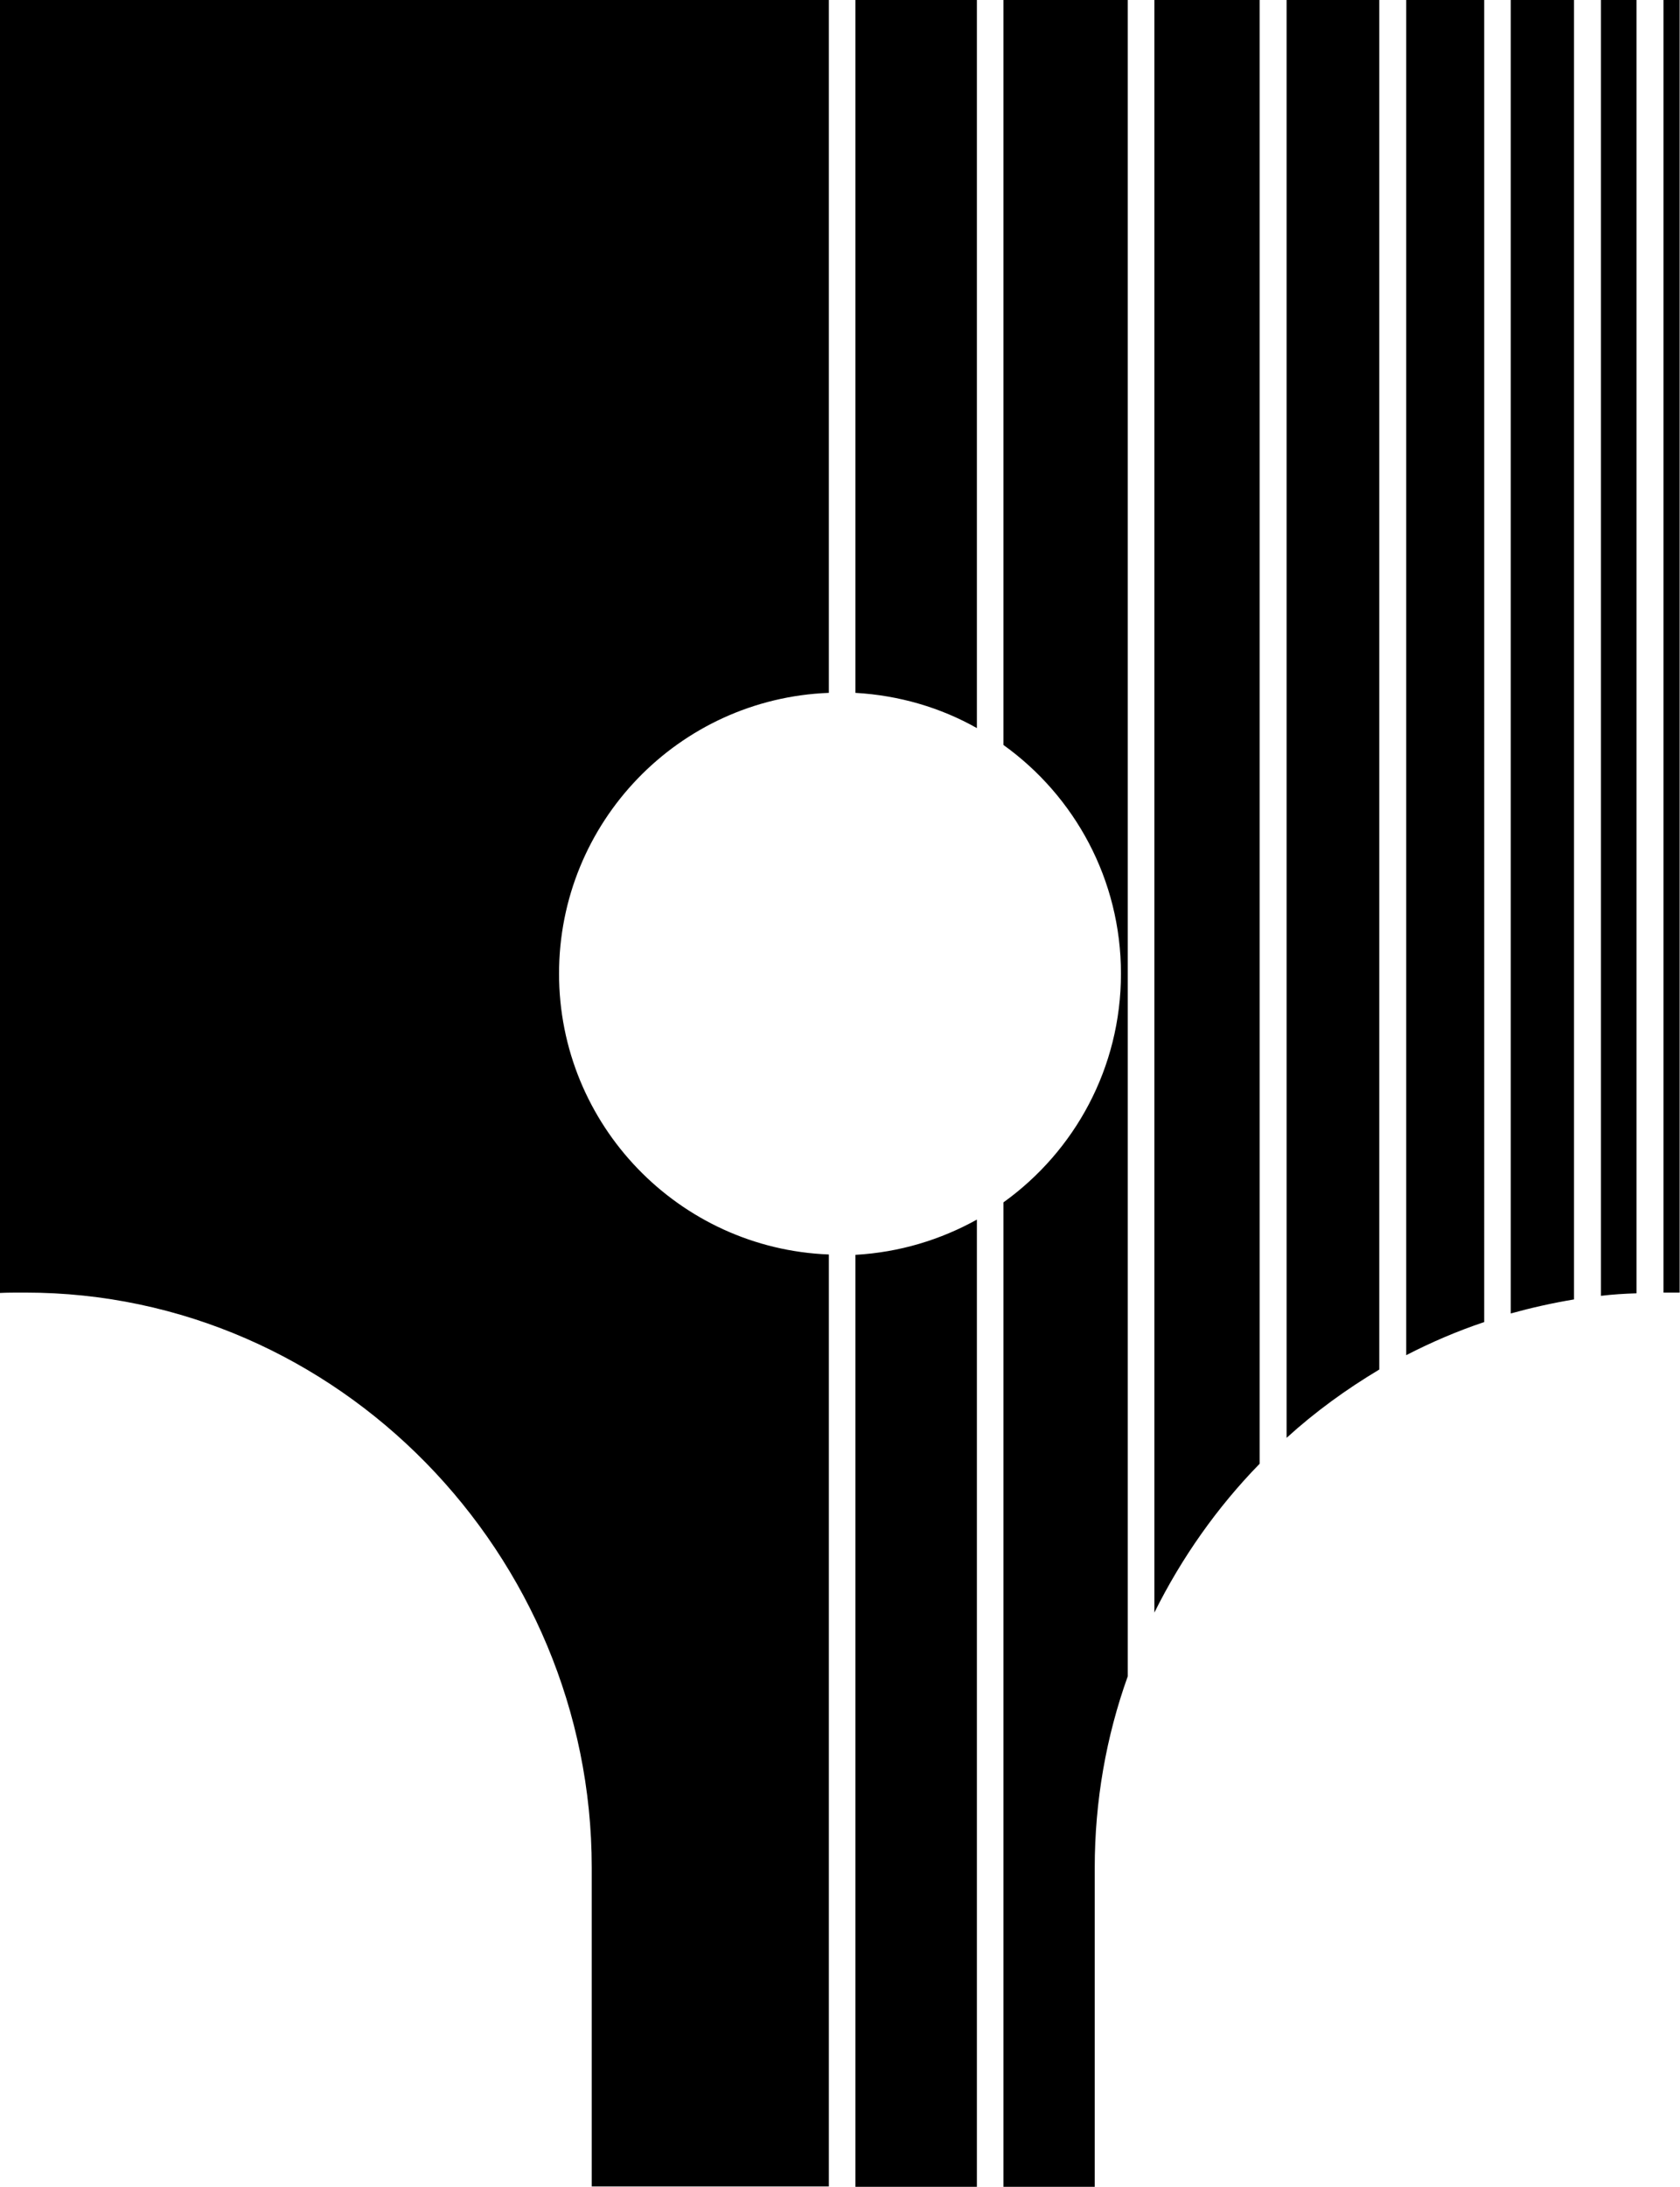 <svg xmlns="http://www.w3.org/2000/svg" width="467.6" viewBox="0 0 467.6 608.2" height="608.2" xml:space="preserve"><path d="M358.1 399.9c7.9-7.2 16.6-13.5 25.8-19V0h-25.8v399.9zM445.6 360.4c3.3-.4 6.6-.6 9.9-.7V0h-9.9v360.4zM321.3 448.5c7.6-15.3 17.5-29.3 29.3-41.4V0h-29.3v448.5zM391.4 376.9c7-3.6 14.2-6.7 21.7-9.2V0h-21.7v376.9zM238.1 608.2h33.8v-269c-10.1 5.6-21.5 9.1-33.8 9.8v259.2zM238.1 192.7c12.2.7 23.7 4.1 33.8 9.8V0h-33.8v192.7zM463 0v359.5h4.5V0H463zM279.3 207.2c19.8 14.2 32.7 37.4 32.7 63.6 0 26.2-12.9 49.4-32.7 63.6v273.8h25.4v-88.7c0-18.6 3.2-36.6 9.2-53.3V0h-34.6v207.2zM420.5 365.3c5.8-1.6 11.6-2.9 17.6-3.9V0h-17.6v365.3zM0 359.6c2-.1 3.9-.1 5.9-.1h1.2c87 0 157.6 72.9 157.6 159.9v88.7h66V348.9c-41.7-1.6-75.1-36-75.1-78.1 0-42.1 33.3-76.5 75.1-78.1V0H0v359.6z"></path></svg>